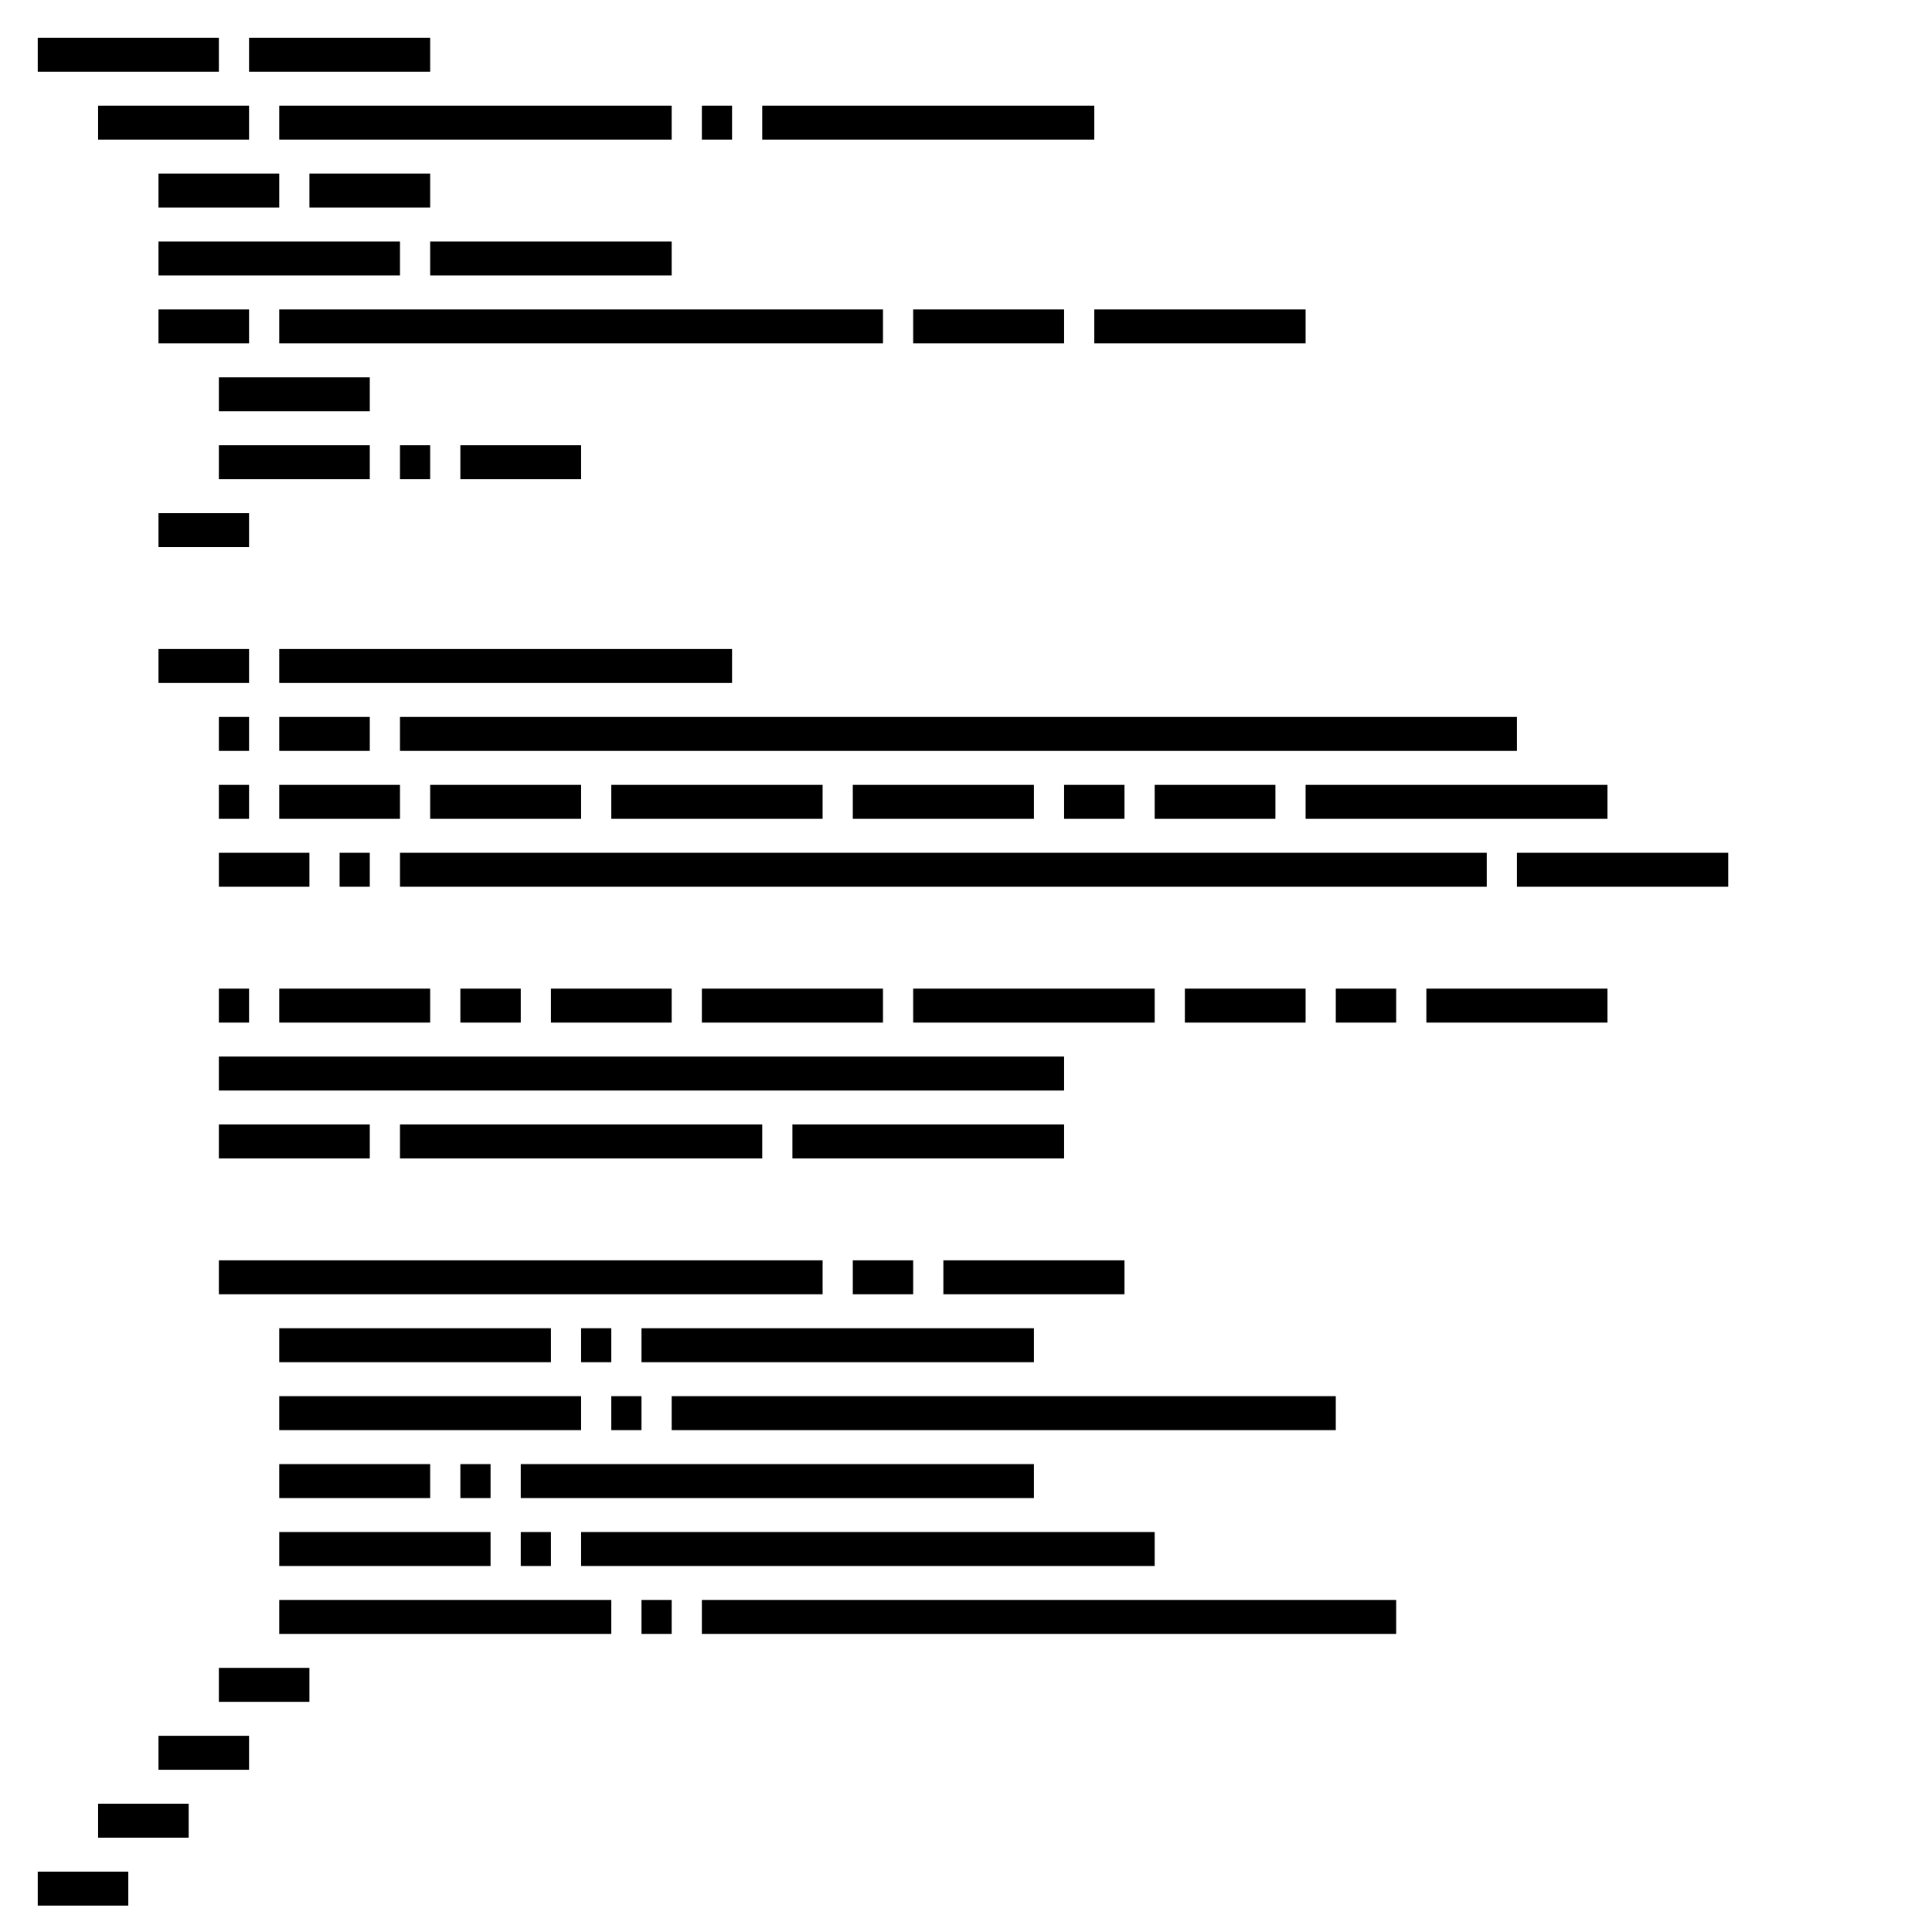 <svg version="1.1" xmlns="http://www.w3.org/2000/svg" x="0" y="0" viewBox="0 0 512 512" xml:space="preserve"><path d="M58 19H10v-9h48v9zm56-9H66v9h48v-9zM26 37h40v-9H26v9zm48 0h104v-9H74v9zm120-9h-8v9h8v-9zm96 0h-88v9h88v-9zM42 46v9h32v-9H42zm40 9h32v-9H82v9zM42 73h64v-9H42v9zm72 0h64v-9h-64v9zM42 91h24v-9H42v9zm192-9H74v9h160v-9zm8 0v9h40v-9h-40zm48 9h56v-9h-56v9zm-192 9H58v9h40v-9zm-40 27h40v-9H58v9zm48-9v9h8v-9h-8zm16 0v9h32v-9h-32zm-80 27h24v-9H42v9zm0 36h24v-9H42v9zm152-9H74v9h120v-9zM66 190h-8v9h8v-9zm32 0H74v9h24v-9zm8 9h296v-9H106v9zm-48 18h8v-9h-8v9zm48-9H74v9h32v-9zm8 0v9h40v-9h-40zm48 0v9h56v-9h-56zm64 0v9h48v-9h-48zm56 0v9h16v-9h-16zm24 0v9h32v-9h-32zm120 0h-80v9h80v-9zM58 235h24v-9H58v9zm32 0h8v-9h-8v9zm304-9H106v9h288v-9zm8 0v9h56v-9h-56zM58 271h8v-9h-8v9zm16 0h40v-9H74v9zm48-9v9h16v-9h-16zm24 0v9h32v-9h-32zm40 0v9h48v-9h-48zm120 0h-64v9h64v-9zm8 0v9h32v-9h-32zm40 9h16v-9h-16v9zm24 0h48v-9h-48v9zM58 289h224v-9H58v9zm0 18h40v-9H58v9zm144 0v-9h-96v9h96zm80-9h-72v9h72v-9zm-64 36H58v9h160v-9zm24 0h-16v9h16v-9zm56 0h-48v9h48v-9zm-152 27v-9H74v9h72zm16-9h-8v9h8v-9zm8 9h104v-9H170v9zm-16 9H74v9h80v-9zm16 0h-8v9h8v-9zm184 0H178v9h176v-9zm-240 18H74v9h40v-9zm16 0h-8v9h8v-9zm144 0H138v9h136v-9zm-144 18H74v9h56v-9zm16 0h-8v9h8v-9zm160 0H154v9h152v-9zM74 433h88v-9H74v9zm96 0h8v-9h-8v9zm16 0h184v-9H186v9zM58 451h24v-9H58v9zm-16 18h24v-9H42v9zm-16 18h24v-9H26v9zm-16 18h24v-9H10v9z"/></svg>